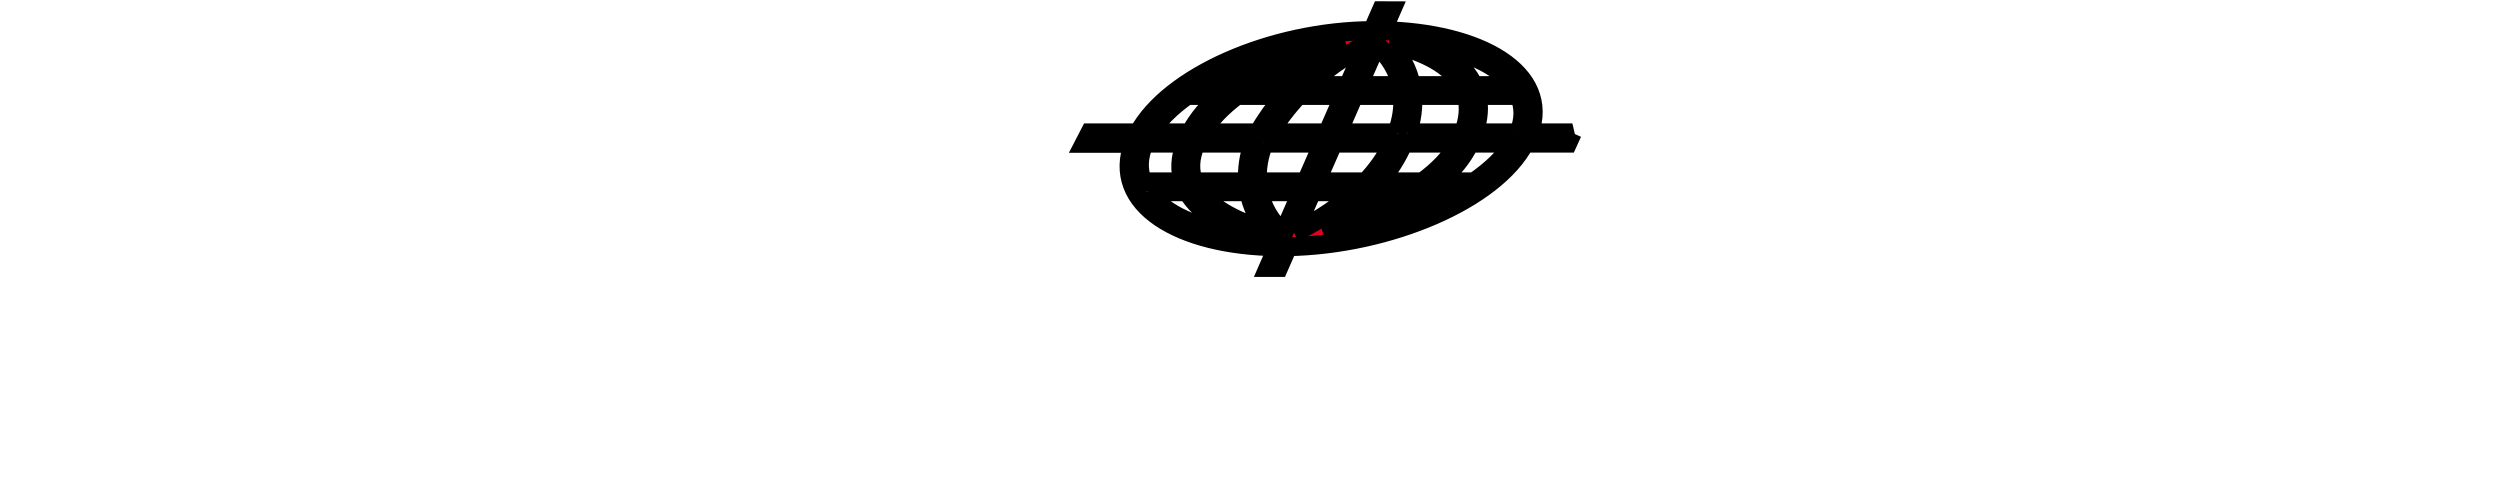 <?xml version="1.0" encoding="iso-8859-1"?><!-- Created with Inkscape (http://www.inkscape.org/) --><svg height="178.937" id="svg3462" version="1.1" width="892.913" xmlns="http://www.w3.org/2000/svg" xmlns:cc="http://creativecommons.org/ns#" xmlns:dc="http://purl.org/dc/elements/1.1/" xmlns:rdf="http://www.w3.org/1999/02/22-rdf-syntax-ns#" xmlns:svg="http://www.w3.org/2000/svg">
	
  
	<defs id="defs3464"/>
	
  
	
  
	<g id="layer1" transform="translate(-24.034,-489.272)">
		
    
		<g id="g3539" transform="matrix(5.423,0,0,5.423,-102.748,-2958.709)">
			
      
			<g id="g3065" transform="matrix(1.25,0,0,-1.25,87.413,651.442)">
				
        
				
				
      
			</g>
			
      
			<g id="g3069" transform="matrix(1.25,0,0,-1.25,24.034,667.855)">
				
        
				
				
      
			</g>
			
      
			<g id="g3073" transform="matrix(1.25,0,0,-1.25,28.801,664.806)">
				
        
				
				
      
			</g>
			
      
			<g id="g3077" transform="matrix(1.25,0,0,-1.25,51.08,667.921)">
				
        
				
				
      
			</g>
			
      
			<g id="g3081" transform="matrix(1.25,0,0,-1.25,120.469,647.785)">
				
        
				<path animation_id="4" d="m 0,0 -1.878,0 c 0.698,0.59 1.273,1.266 1.646,2.043 l 2.302,0 C 1.628,1.321 0.913,0.627 0,0 m -7.464,-2.753 c 1.645,0.502 3.459,1.22 4.906,2.234 l 1.733,0 c -1.338,-0.774 -2.983,-1.413 -4.761,-1.835 -0.53,-0.136 -1.465,-0.34 -1.878,-0.399 m -9.726,2.234 2.087,0 c 0.657,-1.153 2.116,-1.898 3.418,-2.374 -0.453,0.056 -1.046,0.155 -1.296,0.222 -2.081,0.367 -3.523,1.151 -4.209,2.152 m -0.209,2.518 c 0.006,0.015 0.012,0.029 0.017,0.044 l 2.175,0 C -15.51,1.262 -15.521,0.586 -15.335,0 l -2.134,0 c -0.244,0.617 -0.232,1.296 0.07,1.999 m 2.296,2.567 0,-0.013 1.779,0 c -0.692,-0.592 -1.25,-1.252 -1.634,-1.972 l -2.133,0 c 0.442,0.699 1.122,1.373 1.988,1.985 m 7.046,2.73 c -1.68,-0.525 -3.308,-1.276 -4.61,-2.224 l -1.657,0 c 1.14,0.68 2.506,1.259 3.994,1.676 0.918,0.289 1.535,0.423 2.273,0.548 m 6.778,-0.299 0.047,-0.012 0.04,-0.011 0.041,-0.011 0.035,-0.011 0.052,-0.014 0.041,-0.011 0.035,-0.013 C 0.453,6.494 1.5,5.85 2.07,5.072 l -2.093,0 C -0.523,6.188 -1.715,6.923 -2.976,7.388 -2.5,7.298 -1.779,7.129 -1.32,7.009 L -1.279,6.997 z M -3.517,2.581 c 0.233,0.672 0.32,1.336 0.273,1.972 l 2.831,0 C -0.244,3.969 -0.285,3.31 -0.57,2.581 l -2.947,0 z M -5.017,0 c 0.541,0.632 0.983,1.318 1.285,2.043 l 2.918,0 C -1.244,1.272 -1.901,0.594 -2.721,0 l -2.296,0 z m -3.017,-2.497 c 0.913,0.543 1.791,1.214 2.541,1.978 l 1.982,0 C -4.284,-0.981 -5.156,-1.387 -6.081,-1.736 -6.22,-1.8 -7.342,-2.247 -8.034,-2.497 m -3.837,1.978 c 0.146,-0.763 0.494,-1.48 1.035,-2.115 -1.581,0.502 -2.959,1.175 -3.645,2.115 l 2.61,0 z m 1.907,5.072 C -10.499,3.941 -10.975,3.28 -11.371,2.581 l -2.994,0 c 0.436,0.721 1.082,1.383 1.866,1.972 l 2.535,0 z m 3.221,2.689 C -7.737,6.644 -8.667,5.911 -9.481,5.072 l -2.268,0 c 0.925,0.587 1.994,1.086 3.111,1.486 0.139,0.064 1.22,0.458 1.895,0.684 m 2.249,0.059 c 1.907,-0.412 3.279,-1.171 3.86,-2.229 l -2.679,0 c -0.158,0.814 -0.559,1.57 -1.181,2.229 M -6.092,5.072 -5.151,7.223 C -4.47,6.625 -4.029,5.886 -3.848,5.072 l -2.244,0 z M -8.319,0 l 0.895,2.043 3.128,0 C -4.645,1.27 -5.145,0.591 -5.703,0 l -2.616,0 z m -1.174,-2.674 0.948,2.155 2.313,0 c -1.203,-1.098 -2.54,-1.815 -3.261,-2.155 m 0.401,2.155 -0.959,-2.189 c -0.674,0.611 -1.11,1.366 -1.285,2.189 l 2.244,0 z m 2.232,5.072 -0.866,-1.972 -3.046,0 c 0.43,0.705 0.936,1.367 1.506,1.972 l 2.406,0 z m 1.012,2.601 c 0.058,0.033 0.116,0.062 0.168,0.09 l -0.953,-2.172 -2.116,0 c 0.872,0.825 1.86,1.531 2.901,2.082 m -5.226,-5.111 3.11,0 L -8.859,0 -11.411,0 c -0.053,0.661 0.058,1.353 0.337,2.043 m 7.005,0.538 -3.116,0 0.86,1.972 2.552,0 C -3.72,3.919 -3.819,3.25 -4.069,2.581 m -10.609,-0.6 c 0.011,0.02 0.023,0.041 0.029,0.062 l 3.017,0 C -11.882,1.349 -11.981,0.661 -11.935,0 l -2.836,0 c -0.233,0.57 -0.227,1.224 0.093,1.981 m 17.027,0.6 -2.361,0 C 0.25,3.33 0.285,3.985 0.151,4.553 l 2.221,0 C 2.639,3.947 2.639,3.277 2.349,2.581 m 2.825,0 -2.267,0 C 4.04,5.74 0.291,7.856 -4.825,7.967 L -4.366,9.013 -4.901,9.015 -5.36,7.971 C -10.702,7.938 -16.091,5.533 -17.69,2.581 l -2.558,0 -0.285,-0.551 2.587,0 c -1.215,-3.194 2.384,-5.389 7.581,-5.446 l -0.477,-1.093 0.547,0 0.482,1.095 c 5.337,0.097 10.912,2.475 12.481,5.457 l 2.262,0 0.244,0.538 z" id="path3083" stroke="black" style="fill:#e20020;fill-opacity:1;fill-rule:nonzero;"/>
				
      
			</g>
			
      
			<g id="g3085" transform="matrix(1.25,0,0,-1.25,57.533,664.238)">
				
        
				
				
      
			</g>
			
      
			<g id="g3089" transform="matrix(1.25,0,0,-1.25,85.953,654.29)">
				
        
				
				
      
			</g>
			
      
			<g id="g3093" transform="matrix(1.25,0,0,-1.25,122.794,654.406)">
				
        
				
				
      
			</g>
			
      
			<g id="g3097" transform="matrix(1.25,0,0,-1.25,131.413,650.468)">
				
        
				
				
      
			</g>
			
      
			<g id="g3101" transform="matrix(1.25,0,0,-1.25,150.756,644.879)">
				
        
				
				
      
			</g>
			
      
			<g id="g3105" transform="matrix(1.25,0,0,-1.25,149.441,654.406)">
				
        
				
				
      
			</g>
			
      
			<g id="g3109" transform="matrix(1.25,0,0,-1.25,161.518,644.822)">
				
        
				
				
      
			</g>
			
      
			<g id="g3113" transform="matrix(1.25,0,0,-1.25,162.376,645.401)">
				
        
				
				
      
			</g>
			
      
			<g id="g3117" transform="matrix(1.25,0,0,-1.25,166.699,654.406)">
				
        
				
				
      
			</g>
			
      
			<g id="g3121" transform="matrix(1.25,0,0,-1.25,180.985,644.893)">
				
        
				
				
      
			</g>
			
      
			<g id="g3125" transform="matrix(1.25,0,0,-1.25,187.395,644.822)">
				
        
				
				
      
			</g>
			
    
		</g>
		
  
	</g>
	

</svg>